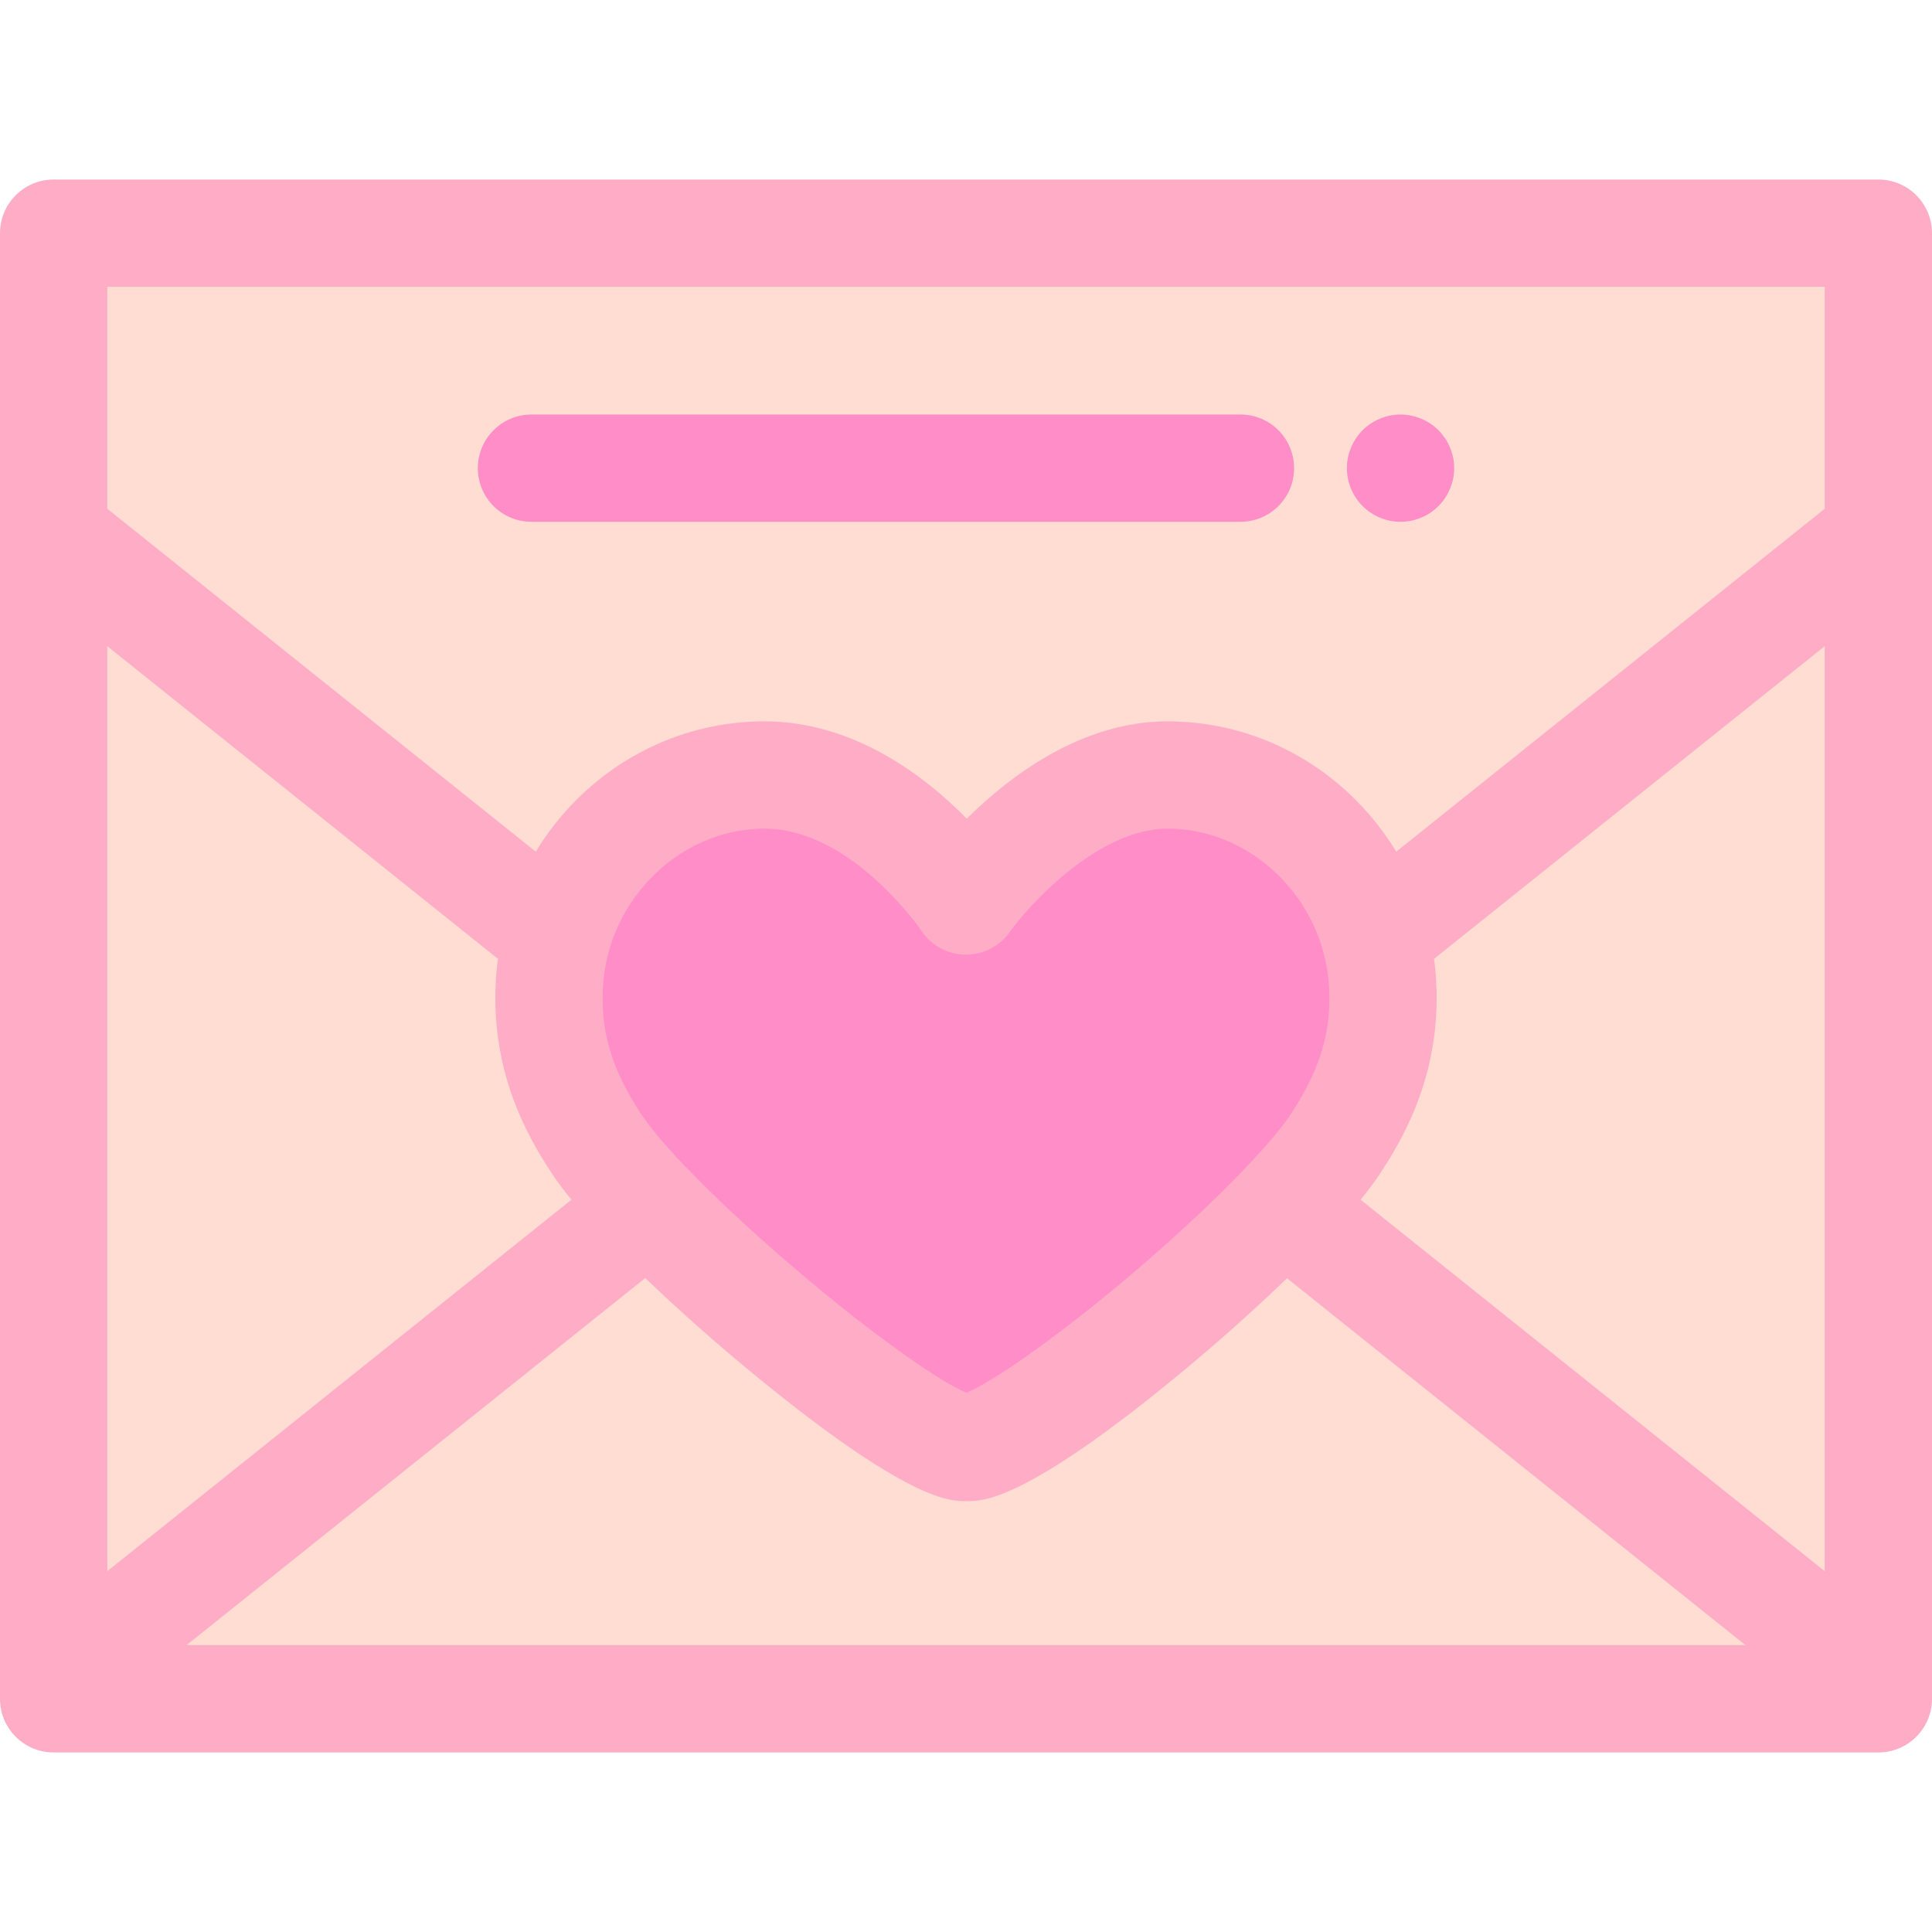 <?xml version="1.0" encoding="iso-8859-1"?>
<!-- Uploaded to: SVG Repo, www.svgrepo.com, Generator: SVG Repo Mixer Tools -->
<svg height="800px" width="800px" version="1.1" id="Layer_1" xmlns="http://www.w3.org/2000/svg" xmlns:xlink="http://www.w3.org/1999/xlink" 
	 viewBox="0 0 512 512" xml:space="preserve">
<path style="fill:#FFDDD2;" d="M14.216,61.793v388.413h483.569V61.793H14.216z M353.996,302.991
	c-15.695,23.865-83.254,80.613-97.89,80.613c-14.34,0-82.506-56.954-98.097-80.613c-7.802-11.841-13.34-24.915-12.424-42.094
	c1.628-30.408,26.493-55.524,56.943-55.524c31.305,0,53.478,33.405,53.478,33.405s23.505-33.405,53.464-33.405
	c30.452,0,55.319,25.116,56.946,55.524C367.336,278.076,361.815,291.095,353.996,302.991z"/>
<path style="fill:#FF8DC7;" d="M309.469,205.373c-29.959,0-53.464,33.405-53.464,33.405s-22.173-33.405-53.478-33.405
	c-30.45,0-55.315,25.116-56.943,55.524c-0.917,17.179,4.622,30.253,12.424,42.094c15.592,23.657,83.757,80.613,98.097,80.613
	c14.636,0,82.195-56.747,97.89-80.613c7.819-11.895,13.342-24.915,12.421-42.094C364.789,230.488,339.922,205.373,309.469,205.373"
	/>
<path style="fill:#FFACC7;" d="M497.784,47.577H14.216C6.365,47.577,0,53.942,0,61.793v79.864v304.304v4.245c0,7.852,6.365,14.216,14.216,14.216h483.568
	c7.852,0,14.216-6.365,14.216-14.216v-4.245V141.659V61.793C512,53.942,505.635,47.577,497.784,47.577z M28.432,171.244
	l103.539,82.862c-0.131,0.975-0.252,1.955-0.345,2.941c-0.102,1.024-0.183,2.054-0.239,3.092
	c-1.251,23.458,7.819,40.155,14.749,50.675c0.34,0.516,0.702,1.043,1.076,1.577c0.104,0.148,0.215,0.3,0.321,0.449
	c0.287,0.404,0.583,0.81,0.889,1.224c0.112,0.152,0.227,0.306,0.343,0.459c0.331,0.441,0.671,0.886,1.021,1.336
	c0.091,0.118,0.182,0.235,0.274,0.353c0.445,0.569,0.903,1.143,1.378,1.724l0,0L28.432,416.375V171.244z M159.78,261.657
	c0.043-0.792,0.109-1.579,0.193-2.361c0.017-0.155,0.04-0.307,0.058-0.461c0.077-0.65,0.163-1.297,0.269-1.938
	c0.018-0.115,0.041-0.23,0.061-0.345c0.121-0.699,0.253-1.395,0.407-2.083c0.011-0.05,0.023-0.098,0.033-0.148
	c0.171-0.758,0.358-1.508,0.566-2.252v-0.001c0.301-1.089,0.644-2.158,1.019-3.209c0.04-0.109,0.081-0.216,0.124-0.324
	c0.041-0.111,0.084-0.22,0.125-0.33c0.269-0.719,0.564-1.423,0.867-2.121c0.335-0.766,0.688-1.523,1.065-2.265
	c0.087-0.173,0.173-0.348,0.263-0.52c0.001-0.003,0.003-0.004,0.004-0.007c0.328-0.627,0.671-1.245,1.026-1.855
	c0.053-0.09,0.108-0.176,0.162-0.266c0.307-0.519,0.621-1.032,0.948-1.538c0.087-0.134,0.178-0.262,0.264-0.394
	c0.303-0.456,0.608-0.91,0.927-1.353c0.108-0.151,0.222-0.299,0.331-0.449c0.307-0.418,0.617-0.833,0.938-1.24
	c0.125-0.158,0.253-0.313,0.38-0.469c0.317-0.391,0.637-0.779,0.965-1.159c0.136-0.158,0.277-0.311,0.415-0.468
	c0.328-0.37,0.661-0.734,1.001-1.092c0.148-0.155,0.299-0.308,0.448-0.461c0.341-0.35,0.688-0.695,1.041-1.032
	c0.155-0.148,0.311-0.294,0.468-0.439c0.358-0.333,0.721-0.661,1.089-0.982c0.159-0.139,0.32-0.276,0.48-0.414
	c0.375-0.318,0.756-0.63,1.142-0.935c0.161-0.128,0.323-0.254,0.486-0.38c0.395-0.304,0.796-0.601,1.201-0.891
	c0.161-0.115,0.321-0.232,0.485-0.344c0.417-0.29,0.839-0.571,1.265-0.847c0.158-0.102,0.314-0.205,0.473-0.304
	c0.444-0.279,0.893-0.546,1.345-0.807c0.148-0.085,0.296-0.173,0.445-0.257c0.473-0.266,0.952-0.522,1.436-0.769
	c0.135-0.07,0.267-0.141,0.404-0.209c0.512-0.256,1.031-0.499,1.554-0.735c0.111-0.05,0.22-0.102,0.331-0.152
	c0.564-0.249,1.134-0.482,1.71-0.705c0.074-0.028,0.145-0.06,0.219-0.088c0.65-0.247,1.305-0.481,1.968-0.695
	c0.192-0.061,0.385-0.122,0.579-0.181h0.001c0.779-0.24,1.567-0.452,2.361-0.645c0.583-0.139,1.169-0.274,1.759-0.388
	c0.155-0.03,0.311-0.057,0.466-0.085c0.21-0.04,0.419-0.081,0.631-0.117c0.911-0.151,1.828-0.276,2.754-0.364
	c0.222-0.021,0.446-0.036,0.67-0.053c0.493-0.038,0.987-0.07,1.483-0.094c0.549-0.023,1.098-0.044,1.649-0.044
	c23.15,0,41.477,26.817,41.633,27.051c2.596,3.911,6.957,6.289,11.652,6.353c4.07,0.047,7.998-1.668,10.726-4.67
	c0.39-0.429,0.755-0.884,1.093-1.363c4.997-7.101,23.407-27.369,41.838-27.369c0.553,0,1.102,0.02,1.649,0.044
	c0.496,0.024,0.989,0.055,1.483,0.094c0.223,0.018,0.446,0.031,0.67,0.053c0.925,0.088,1.844,0.213,2.755,0.364
	c0.318,0.054,0.635,0.115,0.952,0.175c0.047,0.009,0.095,0.017,0.142,0.026c0.591,0.114,1.176,0.249,1.76,0.388
	c0.001,0,0.001,0,0.003,0c0.792,0.193,1.577,0.405,2.353,0.644c0.196,0.06,0.391,0.121,0.586,0.182c0.001,0,0.004,0.001,0.006,0.001
	c0.661,0.215,1.315,0.446,1.962,0.694c0.075,0.028,0.149,0.061,0.223,0.09c0.573,0.222,1.142,0.455,1.705,0.702
	c0.115,0.051,0.227,0.105,0.343,0.156c0.519,0.235,1.035,0.475,1.544,0.729c0.138,0.068,0.273,0.142,0.409,0.212
	c0.481,0.247,0.958,0.5,1.43,0.766c0.152,0.085,0.301,0.175,0.452,0.262c0.449,0.26,0.896,0.527,1.336,0.803
	c0.161,0.101,0.32,0.205,0.479,0.308c0.425,0.274,0.846,0.556,1.261,0.844c0.163,0.114,0.326,0.23,0.488,0.347
	c0.404,0.29,0.802,0.584,1.196,0.889c0.165,0.128,0.33,0.256,0.493,0.387c0.382,0.303,0.761,0.613,1.134,0.93
	c0.164,0.139,0.327,0.279,0.488,0.419c0.367,0.32,0.726,0.645,1.082,0.977c0.158,0.148,0.317,0.294,0.473,0.445
	c0.351,0.337,0.695,0.68,1.035,1.028c0.152,0.155,0.304,0.308,0.454,0.466c0.338,0.355,0.668,0.718,0.994,1.085
	c0.141,0.158,0.283,0.316,0.422,0.475c0.327,0.378,0.645,0.763,0.961,1.153c0.128,0.158,0.259,0.314,0.384,0.473
	c0.32,0.405,0.628,0.819,0.934,1.235c0.111,0.151,0.225,0.3,0.334,0.454c0.317,0.444,0.624,0.897,0.925,1.353
	c0.088,0.132,0.179,0.262,0.266,0.395c0.326,0.502,0.638,1.014,0.944,1.53c0.055,0.092,0.114,0.183,0.168,0.277
	c0.355,0.61,0.699,1.23,1.028,1.858c0,0.001,0.001,0.003,0.001,0.003c0.084,0.162,0.163,0.323,0.245,0.485
	c0.384,0.758,0.745,1.53,1.088,2.313c0,0,0,0,0,0.001c0.297,0.685,0.586,1.376,0.85,2.081c0.087,0.227,0.176,0.455,0.26,0.684
	c0.372,1.041,0.711,2.101,1.011,3.18v0.001c0.208,0.745,0.395,1.497,0.567,2.255c0.011,0.051,0.023,0.101,0.034,0.152
	c0.152,0.688,0.286,1.383,0.407,2.083c0.02,0.117,0.043,0.232,0.061,0.35c0.105,0.641,0.192,1.288,0.269,1.938
	c0.018,0.155,0.043,0.31,0.06,0.465c0.085,0.782,0.152,1.569,0.193,2.364c0.078,1.47,0.101,2.913,0.064,4.336
	c-0.262,9.958-3.419,18.917-10.167,29.186c-0.354,0.537-0.755,1.11-1.184,1.702c-0.155,0.215-0.33,0.442-0.496,0.664
	c-0.286,0.382-0.577,0.771-0.891,1.171c-0.232,0.297-0.476,0.604-0.724,0.913c-0.267,0.334-0.544,0.675-0.83,1.021
	c-0.306,0.371-0.617,0.746-0.943,1.13c-0.235,0.277-0.482,0.563-0.726,0.847c-0.397,0.461-0.793,0.921-1.215,1.399
	c-0.085,0.097-0.179,0.199-0.264,0.296c-1.75,1.97-3.698,4.07-5.824,6.274c-0.028,0.03-0.055,0.058-0.084,0.087
	c-0.365,0.378-0.731,0.758-1.1,1.136c-0.033,0.033-0.067,0.068-0.1,0.101c-0.935,0.957-1.901,1.931-2.894,2.919
	c-0.166,0.165-0.34,0.334-0.508,0.5c-0.871,0.864-1.761,1.737-2.673,2.621c-0.235,0.227-0.476,0.459-0.714,0.688
	c-0.864,0.833-1.742,1.673-2.637,2.522c-0.277,0.262-0.557,0.526-0.837,0.789c-0.881,0.83-1.777,1.666-2.687,2.508
	c-0.296,0.274-0.594,0.549-0.893,0.825c-0.923,0.849-1.859,1.703-2.806,2.56c-0.287,0.26-0.574,0.519-0.863,0.78
	c-0.994,0.894-2,1.791-3.017,2.691c-0.256,0.226-0.51,0.452-0.766,0.68c-1.092,0.962-2.199,1.926-3.314,2.892
	c-0.188,0.162-0.372,0.324-0.562,0.488c-1.297,1.119-2.606,2.236-3.926,3.352c-0.006,0.004-0.011,0.01-0.017,0.014
	c-11.642,9.791-22.901,18.31-31.315,23.907c-2.521,1.658-4.701,2.998-6.539,4.049c-0.08,0.046-0.163,0.095-0.243,0.139
	c-0.353,0.2-0.684,0.382-1.009,0.559c-0.171,0.092-0.338,0.183-0.502,0.27c-0.262,0.139-0.516,0.272-0.758,0.395
	c-0.219,0.111-0.426,0.213-0.63,0.311c-0.175,0.085-0.355,0.175-0.519,0.25c-0.354,0.163-0.688,0.313-0.985,0.434
	c-5.169-2.064-16.306-9.538-29.311-19.657c-2.993-2.349-6.066-4.822-9.162-7.374c-0.006-0.004-0.01-0.009-0.016-0.013
	c-4.626-3.813-9.306-7.805-13.857-11.824c-0.034-0.031-0.07-0.061-0.104-0.092c-4.553-4.025-8.976-8.078-13.082-12.01
	c-2.865-2.768-5.65-5.543-8.301-8.301c-0.193-0.202-0.401-0.382-0.603-0.57c-0.348-0.364-0.68-0.718-1.018-1.076
	c-0.39-0.412-0.778-0.823-1.153-1.228c-0.343-0.368-0.675-0.732-1.007-1.095c-0.377-0.412-0.744-0.819-1.105-1.223
	c-0.291-0.326-0.587-0.654-0.869-0.974c-0.594-0.675-1.173-1.342-1.719-1.992c-0.156-0.186-0.299-0.364-0.452-0.547
	c-0.428-0.515-0.843-1.021-1.238-1.515c-0.192-0.24-0.374-0.475-0.559-0.711c-0.348-0.445-0.681-0.881-0.998-1.309
	c-0.154-0.206-0.31-0.414-0.456-0.616c-0.428-0.59-0.833-1.167-1.198-1.719c-0.011-0.018-0.027-0.038-0.038-0.055
	c-0.962-1.46-1.851-2.894-2.67-4.31c-5.325-9.209-7.641-17.597-7.503-27.011C159.715,263.124,159.74,262.394,159.78,261.657z
	 M49.427,435.99l121.574-97.296c3.332,3.204,6.781,6.407,10.251,9.543c0.027,0.024,0.054,0.05,0.081,0.074
	c1.102,0.994,2.203,1.98,3.305,2.958c0.095,0.084,0.189,0.168,0.283,0.252c1.061,0.94,2.12,1.871,3.176,2.791
	c0.129,0.112,0.257,0.223,0.385,0.336c1.039,0.904,2.076,1.8,3.103,2.681c0.124,0.107,0.247,0.212,0.371,0.317
	c1.039,0.889,2.073,1.767,3.095,2.629c0.087,0.074,0.172,0.145,0.259,0.217c1.062,0.893,2.114,1.771,3.15,2.629
	c0.668,0.553,1.306,1.072,1.959,1.606c0.068,0.055,0.136,0.112,0.205,0.168c0.004,0.003,0.007,0.006,0.011,0.01
	c4.95,4.056,9.459,7.614,13.567,10.73c0.045,0.034,0.091,0.068,0.136,0.104c3.128,2.371,6.025,4.491,8.706,6.379
	c0.216,0.152,0.431,0.304,0.644,0.452c0.526,0.368,1.046,0.731,1.555,1.08c0.267,0.183,0.527,0.361,0.79,0.54
	c0.471,0.321,0.944,0.645,1.4,0.951c0.544,0.365,1.072,0.714,1.596,1.059c0.435,0.286,0.861,0.562,1.284,0.834
	c0.382,0.246,0.763,0.492,1.134,0.728c0.303,0.192,0.599,0.378,0.894,0.562c0.392,0.246,0.779,0.485,1.159,0.716
	c0.254,0.156,0.51,0.313,0.759,0.463c0.483,0.291,0.952,0.57,1.416,0.842c0.134,0.078,0.273,0.163,0.405,0.24
	c0.001,0.001,0.004,0.003,0.006,0.004c11.094,6.511,16.14,7.154,19.107,7.218c0.023,0,0.044,0.001,0.067,0.001
	c0.134,0.003,0.264,0.006,0.39,0.006c0.159,0.001,0.31,0.001,0.452,0.001c0.144,0,0.297,0,0.458-0.001
	c0.124-0.001,0.253-0.004,0.384-0.006c0.027,0,0.053-0.001,0.081-0.001c3.001-0.064,8.09-0.708,19.159-7.185
	c0.192-0.111,0.392-0.232,0.587-0.347c0.407-0.239,0.817-0.482,1.24-0.736c0.273-0.165,0.554-0.337,0.835-0.509
	c0.354-0.218,0.714-0.439,1.079-0.667c0.313-0.195,0.627-0.392,0.948-0.596c0.345-0.219,0.701-0.448,1.056-0.677
	c0.82-0.529,1.666-1.082,2.538-1.665c0.128-0.085,0.25-0.165,0.38-0.252c0.478-0.32,0.972-0.658,1.466-0.995
	c0.239-0.163,0.475-0.323,0.716-0.49c0.525-0.361,1.061-0.734,1.604-1.115c0.192-0.134,0.385-0.272,0.579-0.408
	c2.704-1.905,5.625-4.045,8.781-6.443c0.018-0.014,0.037-0.028,0.055-0.043c4.693-3.568,9.887-7.69,15.683-12.502
	c1.019-0.846,2.054-1.714,3.098-2.594c0.104-0.087,0.206-0.173,0.31-0.26c0.998-0.844,2.007-1.705,3.022-2.576
	c0.144-0.124,0.286-0.246,0.431-0.37c1.009-0.867,2.024-1.749,3.044-2.64c0.144-0.125,0.286-0.25,0.429-0.375
	c1.031-0.903,2.064-1.815,3.101-2.737c0.122-0.108,0.243-0.217,0.365-0.326c1.066-0.95,2.132-1.908,3.197-2.873
	c0.073-0.065,0.144-0.131,0.216-0.196c3.413-3.099,6.805-6.265,10.086-9.435c0.016-0.014,0.031-0.03,0.046-0.044l121.496,97.233
	H49.427V435.99z M483.568,416.375l-122.988-98.429c0.017-0.021,0.034-0.043,0.051-0.064c0.449-0.556,0.886-1.105,1.309-1.649
	c0.1-0.127,0.196-0.253,0.293-0.378c0.343-0.442,0.675-0.88,0.999-1.315c0.119-0.161,0.239-0.32,0.357-0.479
	c0.301-0.408,0.591-0.81,0.874-1.21c0.109-0.155,0.223-0.311,0.331-0.465c0.372-0.532,0.732-1.058,1.07-1.574
	c0.003-0.003,0.004-0.007,0.007-0.01c0-0.001,0.001-0.003,0.003-0.004c6.928-10.54,15.992-27.258,14.736-50.661
	c-0.055-1.039-0.138-2.07-0.24-3.093c-0.094-0.984-0.213-1.959-0.344-2.931c0-0.001,0-0.003,0-0.004l103.541-82.863V416.375z
	 M483.568,134.826L370.02,225.699l0,0c-4.133-6.817-9.326-12.871-15.341-17.937c-0.017-0.014-0.036-0.03-0.053-0.044
	c-5.005-4.207-10.573-7.722-16.569-10.419c-0.028-0.013-0.058-0.026-0.087-0.038c-1.176-0.526-2.367-1.021-3.574-1.484
	c-0.023-0.009-0.046-0.018-0.068-0.027c-4.942-1.886-10.136-3.227-15.517-3.951h-0.001c-0.088-0.013-0.178-0.023-0.266-0.033
	c-1.369-0.179-2.748-0.317-4.14-0.415c-0.216-0.017-0.434-0.036-0.65-0.048h-0.001c-0.522-0.031-1.046-0.057-1.571-0.077
	c-0.9-0.038-1.804-0.068-2.712-0.068c-22.766,0-41.774,14.385-53.269,25.792c-11.273-11.465-30.08-25.792-53.673-25.792
	c-0.91,0-1.813,0.028-2.712,0.068c-0.525,0.02-1.048,0.045-1.571,0.077h-0.001c-0.229,0.014-0.455,0.033-0.682,0.051
	c-6.945,0.492-13.622,2.003-19.891,4.397c-0.02,0.007-0.04,0.016-0.06,0.023c-1.21,0.463-2.404,0.96-3.584,1.487
	c-0.027,0.011-0.053,0.023-0.08,0.036c-5.998,2.695-11.568,6.212-16.573,10.42c-0.017,0.014-0.036,0.03-0.053,0.044
	c-6.016,5.065-11.208,11.121-15.342,17.938l0,0L28.432,134.826V76.01h455.135V134.826z"/>
<path style="fill:#FF8DC7;" d="M328.734,138.282H140.847c-7.852,0-14.216-6.365-14.216-14.216s6.365-14.216,14.216-14.216h187.887
	c7.852,0,14.216,6.365,14.216,14.216S336.585,138.282,328.734,138.282z"/>
<path style="fill:#FF8DC7;" d="M371.152,138.277c-0.924,0-1.862-0.085-2.772-0.27s-1.805-0.455-2.658-0.81c-0.867-0.355-1.692-0.796-2.459-1.308
	c-0.782-0.526-1.507-1.123-2.161-1.777c-0.654-0.654-1.251-1.379-1.763-2.161c-0.512-0.768-0.952-1.592-1.308-2.445
	s-0.626-1.749-0.81-2.658c-0.185-0.924-0.284-1.848-0.284-2.786c0-0.924,0.1-1.848,0.284-2.772c0.185-0.91,0.455-1.805,0.81-2.658
	c0.355-0.853,0.796-1.692,1.308-2.459c0.512-0.768,1.109-1.507,1.763-2.161c0.654-0.654,1.379-1.251,2.161-1.763
	c0.768-0.512,1.592-0.952,2.459-1.308c0.853-0.355,1.749-0.626,2.658-0.81c1.834-0.37,3.725-0.37,5.559,0
	c0.896,0.185,1.791,0.455,2.658,0.81c0.853,0.355,1.677,0.796,2.445,1.308c0.782,0.512,1.507,1.109,2.161,1.763
	c0.654,0.654,1.251,1.393,1.777,2.161c0.512,0.768,0.938,1.606,1.294,2.459c0.355,0.853,0.64,1.749,0.825,2.658
	c0.185,0.924,0.27,1.848,0.27,2.772c0,0.938-0.085,1.862-0.27,2.786c-0.185,0.91-0.469,1.805-0.825,2.658s-0.782,1.678-1.294,2.445
	c-0.526,0.782-1.123,1.507-1.777,2.161c-0.654,0.654-1.379,1.251-2.161,1.777c-0.768,0.512-1.592,0.952-2.445,1.308
	c-0.867,0.355-1.763,0.626-2.658,0.81C373.014,138.191,372.076,138.277,371.152,138.277z"/>
</svg>